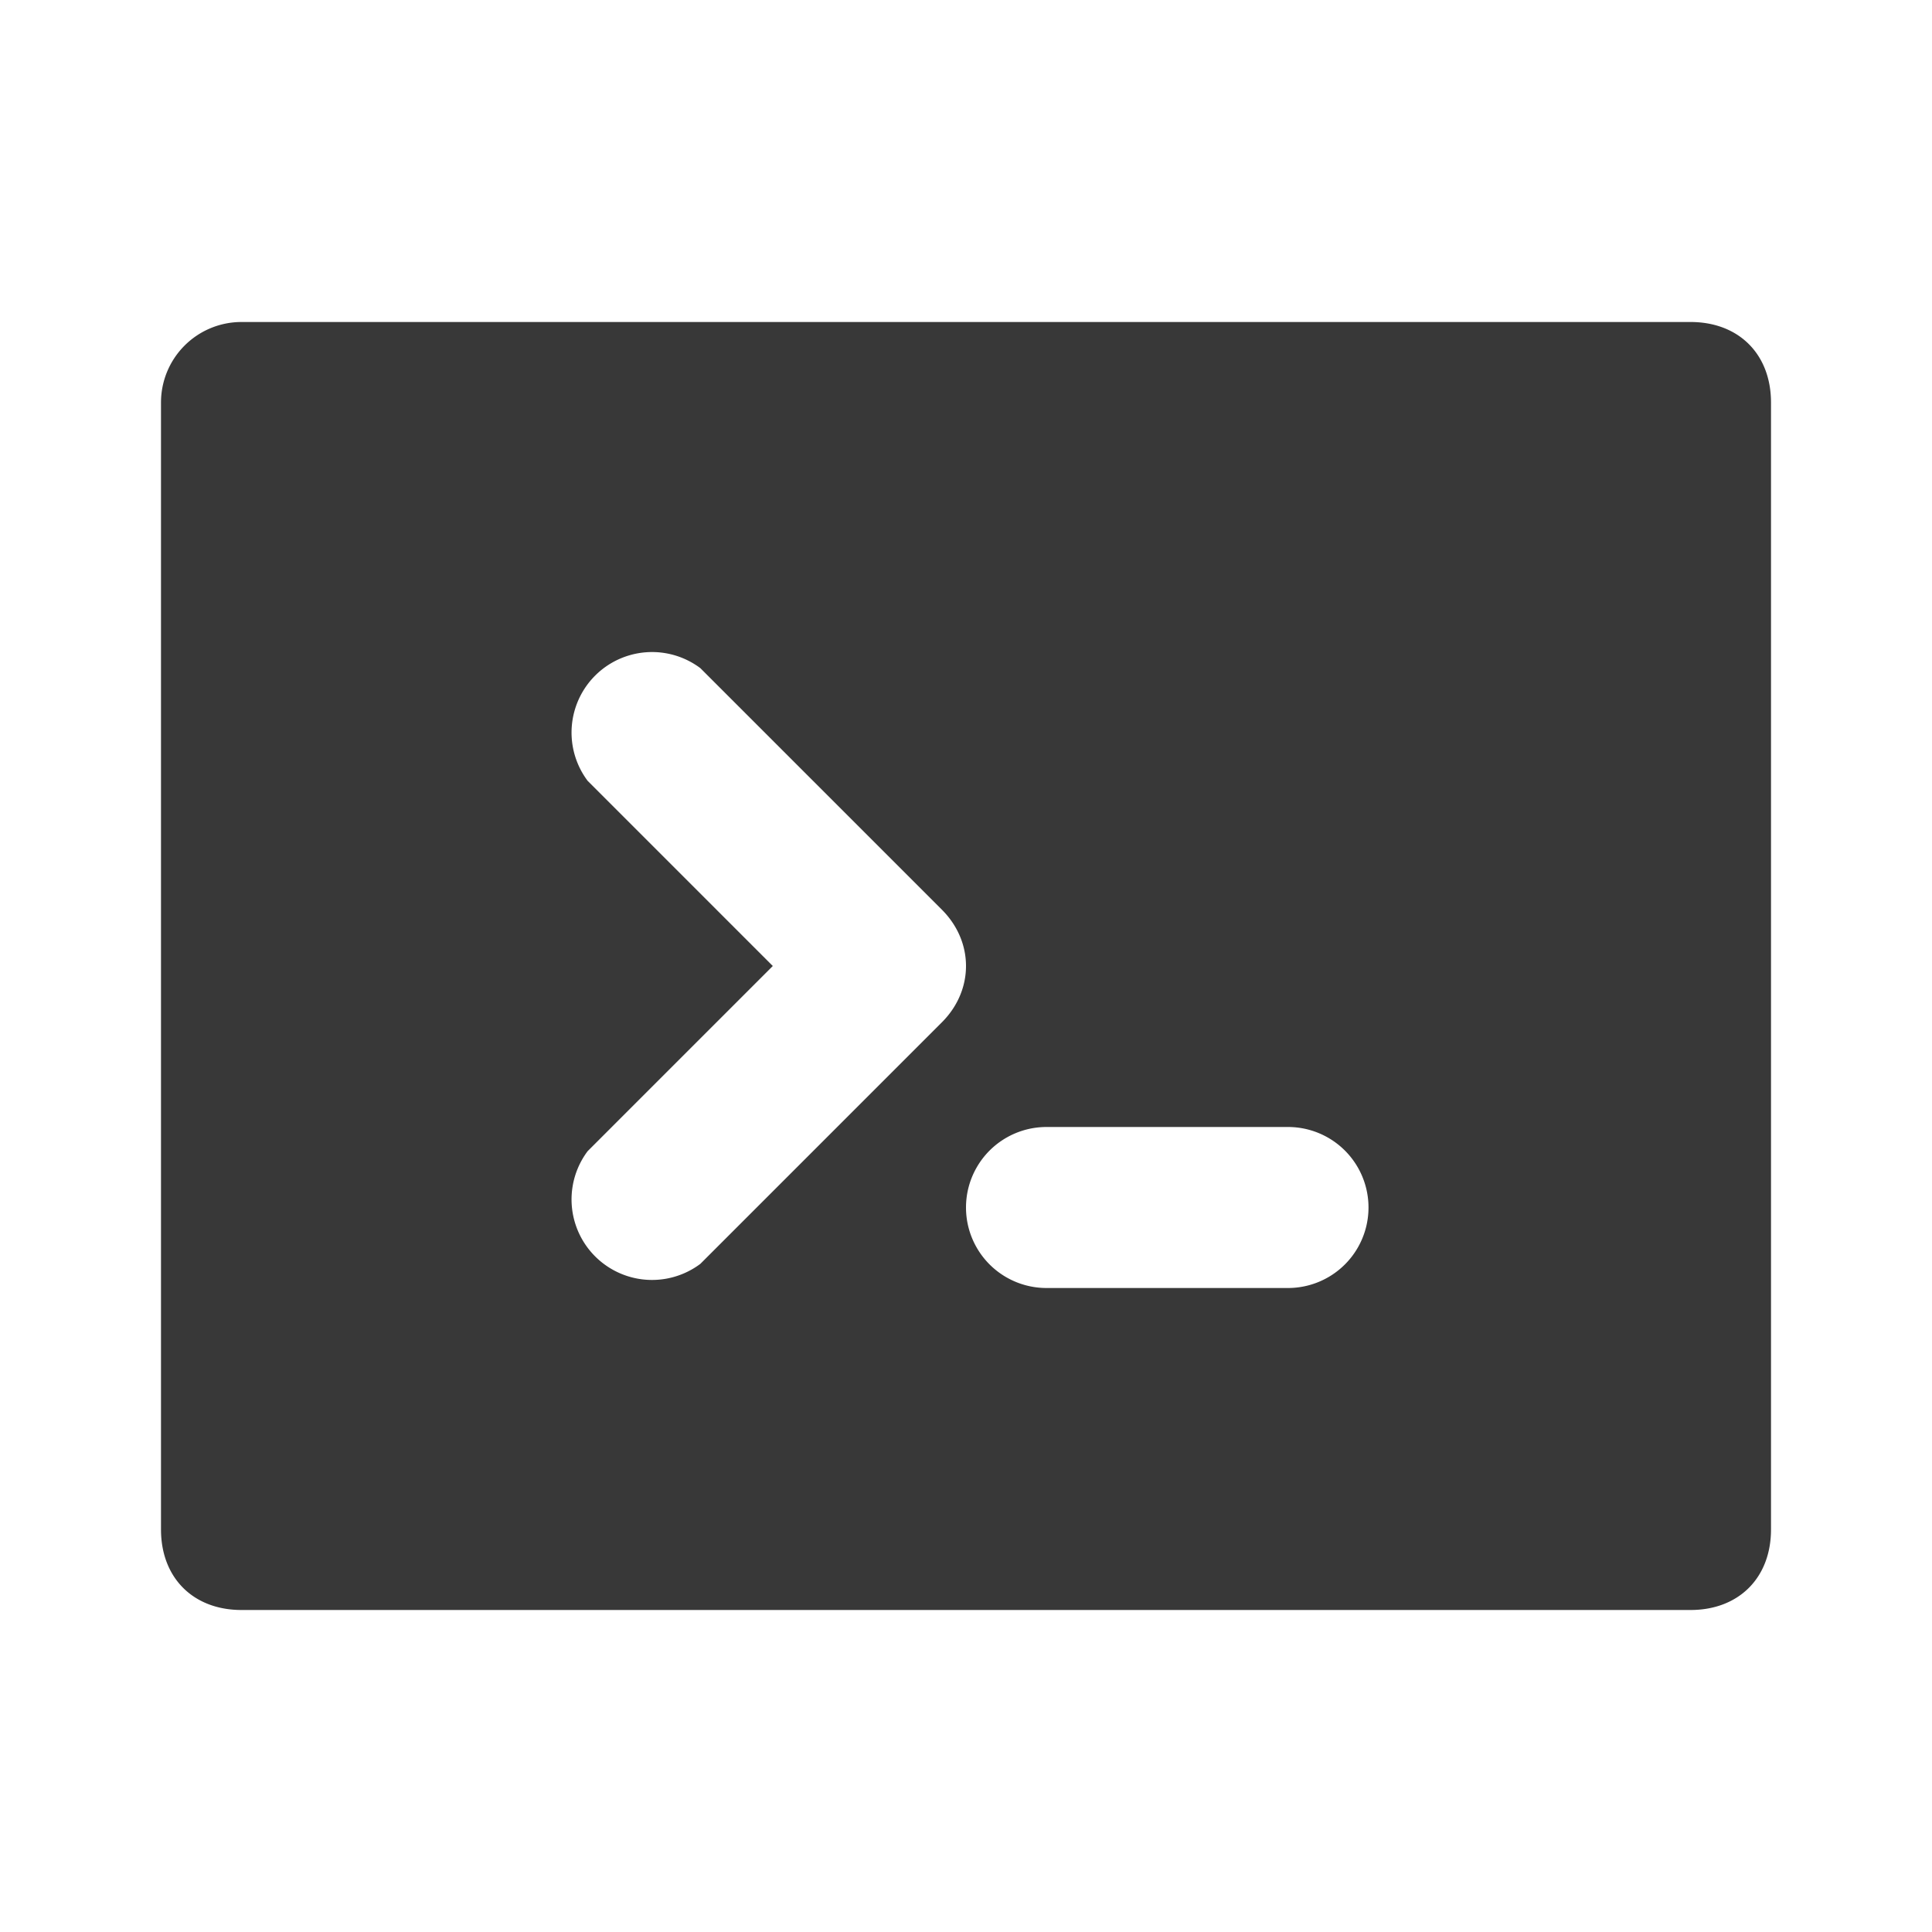<svg xmlns="http://www.w3.org/2000/svg" fill="none" viewBox="0 0 24 24">
  <path fill="#383838" fill-rule="evenodd" d="M3 4a1 1 0 0 0-1 1v14c0 .6.4 1 1 1h18c.6 0 1-.4 1-1V5c0-.6-.4-1-1-1H3Zm4.3 5.7a1 1 0 0 1 1.4-1.4l3 3c.4.4.4 1 0 1.4l-3 3a1 1 0 0 1-1.4-1.4L9.6 12 7.3 9.7ZM13 14a1 1 0 1 0 0 2h3a1 1 0 1 0 0-2h-3Z" clip-rule="evenodd"/>
</svg>
